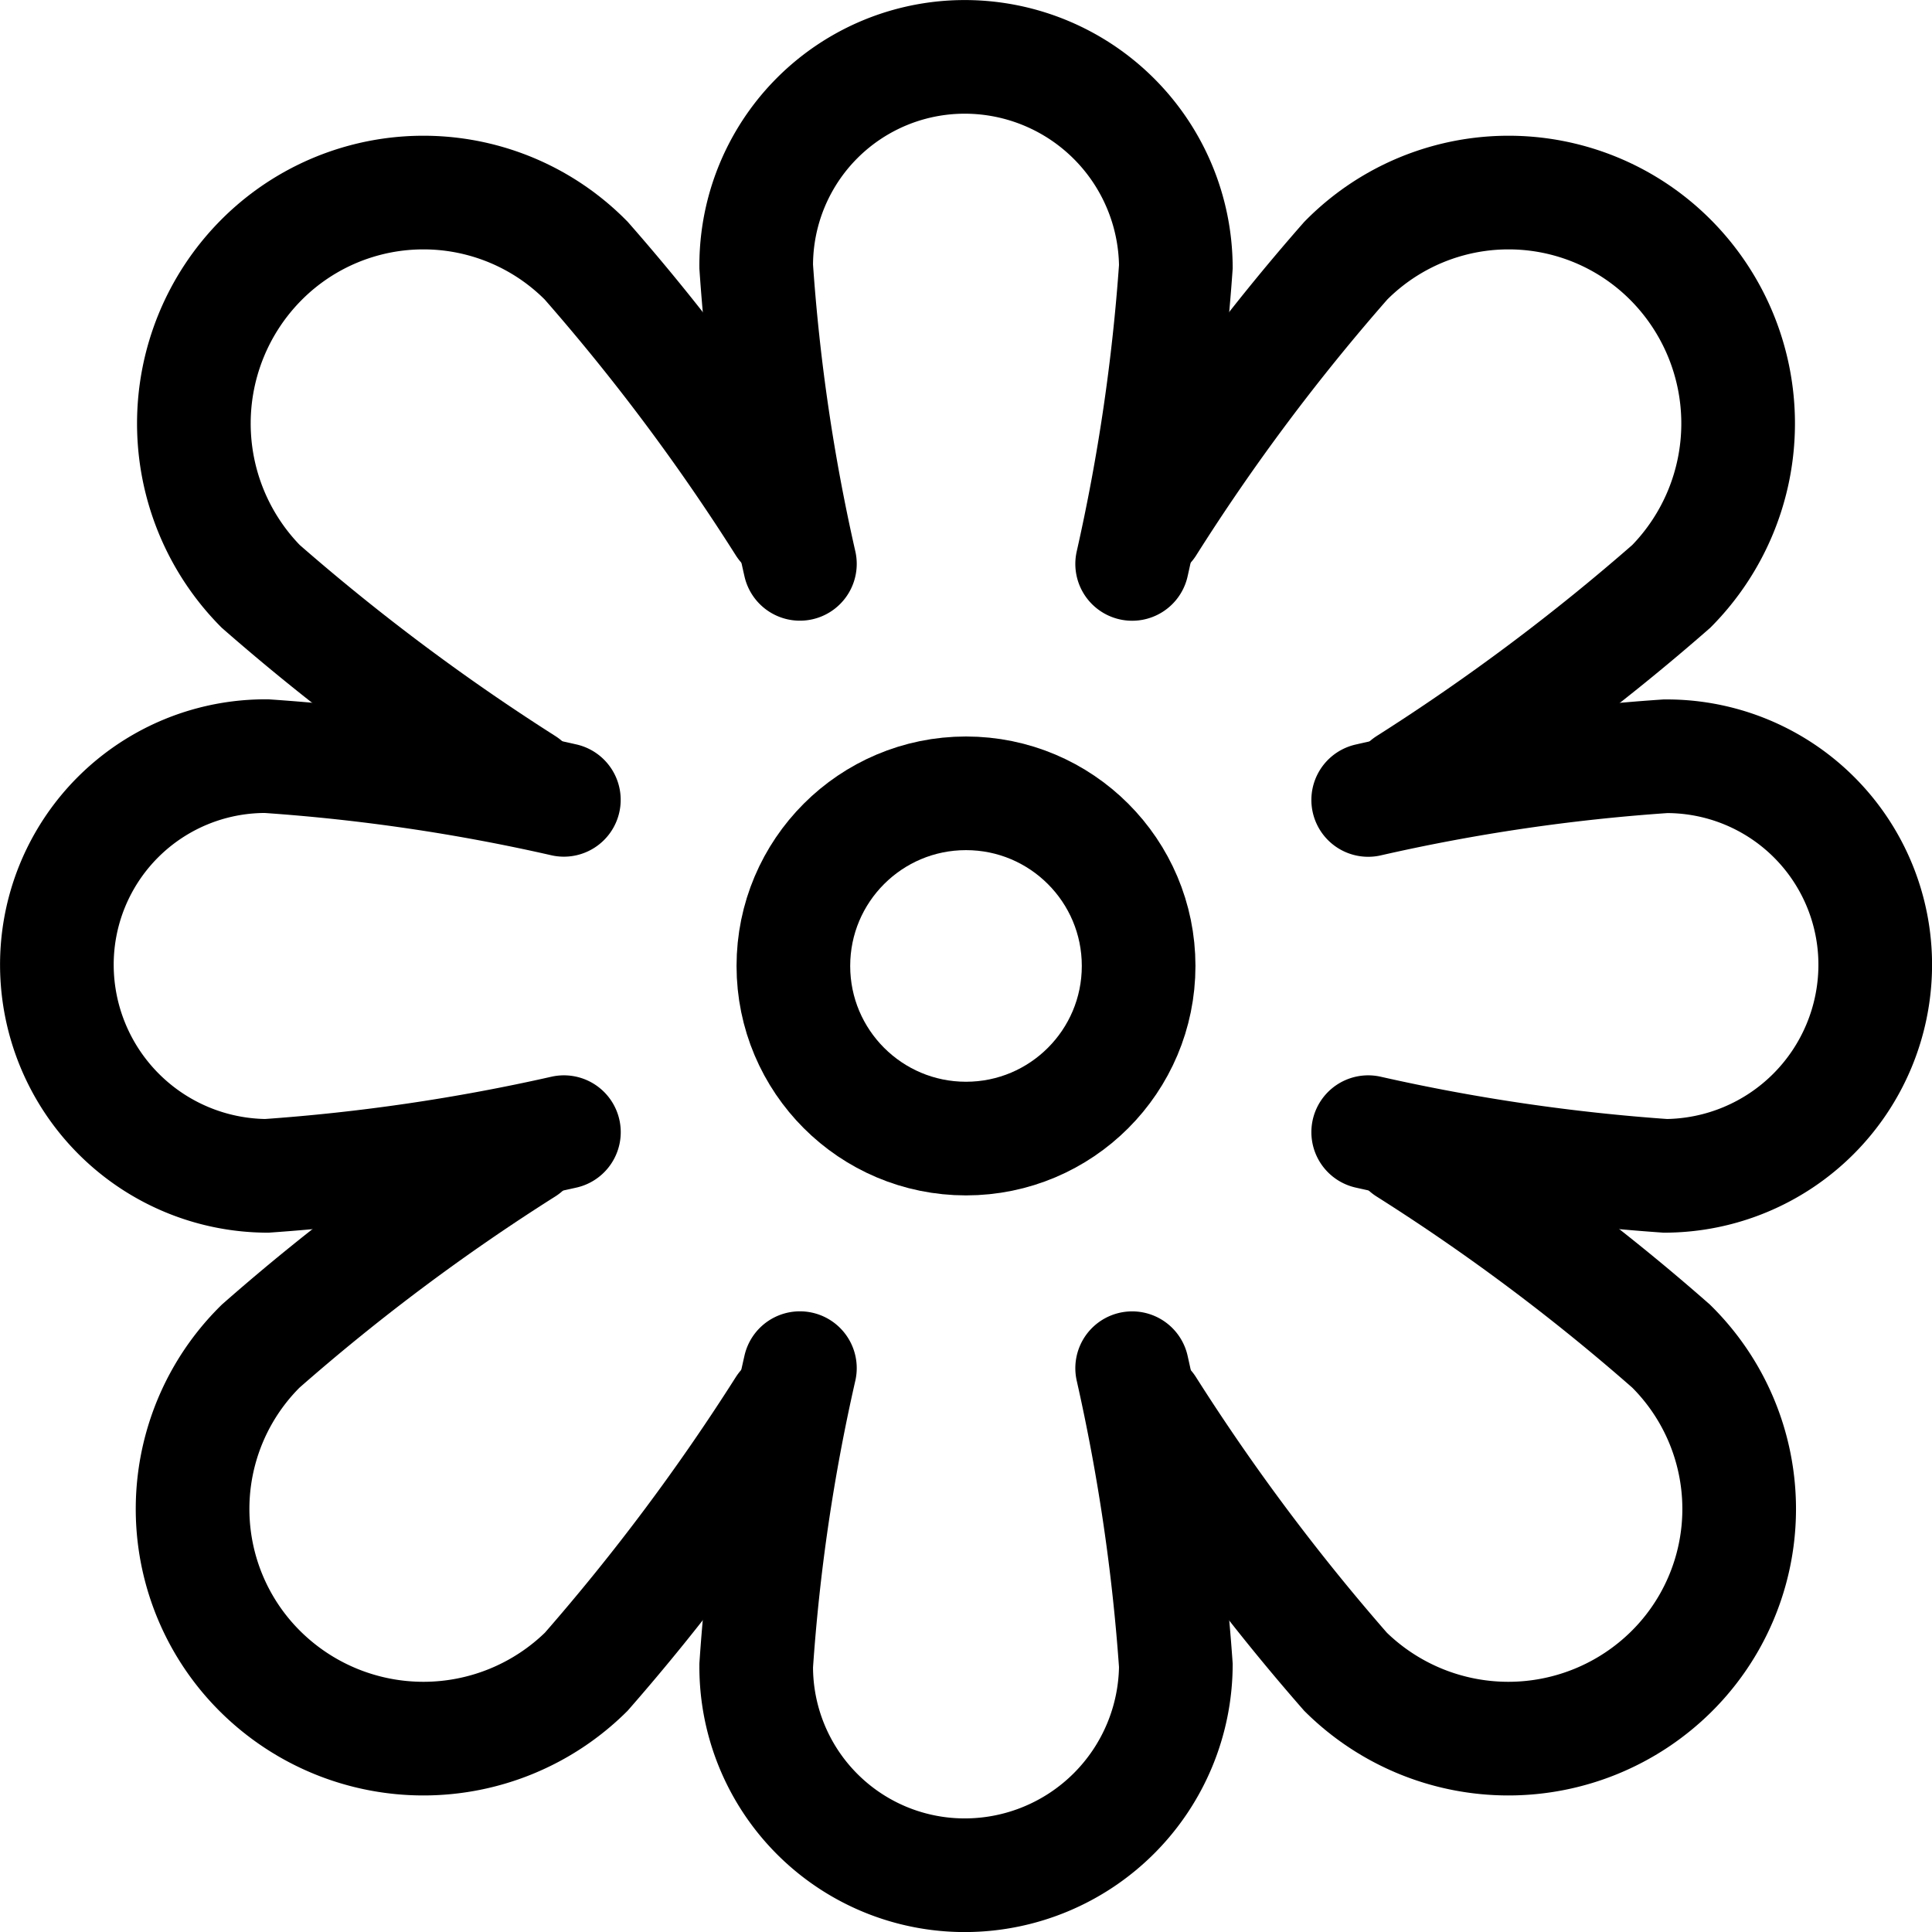 <svg xmlns="http://www.w3.org/2000/svg" width="34" height="34" viewBox="0 0 34 34">
                                <g id="flower-outline" transform="translate(1 -30.999)">
                                    <path id="Path_45" data-name="Path 45" d="M45.076,40.922a34.049,34.049,0,0,1-.769-5.231A3.669,3.669,0,0,1,48,32h0a3.717,3.717,0,0,1,3.692,3.692,34.716,34.716,0,0,1-.769,5.231M45.076,55.076a33.813,33.813,0,0,0-.769,5.231A3.669,3.669,0,0,0,48,64h0a3.717,3.717,0,0,0,3.692-3.692,34.691,34.691,0,0,0-.769-5.231m4.154-10a33.813,33.813,0,0,1,5.231-.769A3.669,3.669,0,0,1,64,48h0a3.717,3.717,0,0,1-3.692,3.692,34.716,34.716,0,0,1-5.231-.769M40.922,45.075a34.015,34.015,0,0,0-5.231-.769A3.669,3.669,0,0,0,32,48h0a3.717,3.717,0,0,0,3.692,3.692,34.716,34.716,0,0,0,5.231-.769" transform="translate(-31.999)" fill="none" stroke="#000" stroke-linecap="round" stroke-miterlimit="10" stroke-width="2"></path>
                                    <path id="Path_46" data-name="Path 46" d="M99.146,88.176a36.988,36.988,0,0,1,3.477-4.65,4.023,4.023,0,0,1,5.729,0h0a4.081,4.081,0,0,1,0,5.731,37.958,37.958,0,0,1-4.648,3.478m-15.53,6.416a36.982,36.982,0,0,0-4.648,3.478,4.026,4.026,0,0,0,0,5.731h0a4.077,4.077,0,0,0,5.729,0,37.972,37.972,0,0,0,3.477-4.65M103.7,99.151a36.98,36.98,0,0,1,4.648,3.478,4.027,4.027,0,0,1,0,5.731h0a4.077,4.077,0,0,1-5.729,0,37.952,37.952,0,0,1-3.477-4.65M92.732,88.176a37.333,37.333,0,0,0-3.477-4.65,4.023,4.023,0,0,0-5.729,0h0a4.081,4.081,0,0,0,0,5.731,38.241,38.241,0,0,0,4.648,3.478" transform="translate(-79.939 -47.94)" fill="none" stroke="#000" stroke-linecap="round" stroke-miterlimit="10" stroke-width="2"></path>
                                    <circle id="Ellipse_25" data-name="Ellipse 25" cx="3.038" cy="3.038" r="3.038" transform="translate(12.962 44.96)" fill="none" stroke="#000" stroke-linecap="round" stroke-miterlimit="10" stroke-width="2"></circle>
                                </g>
                            </svg>